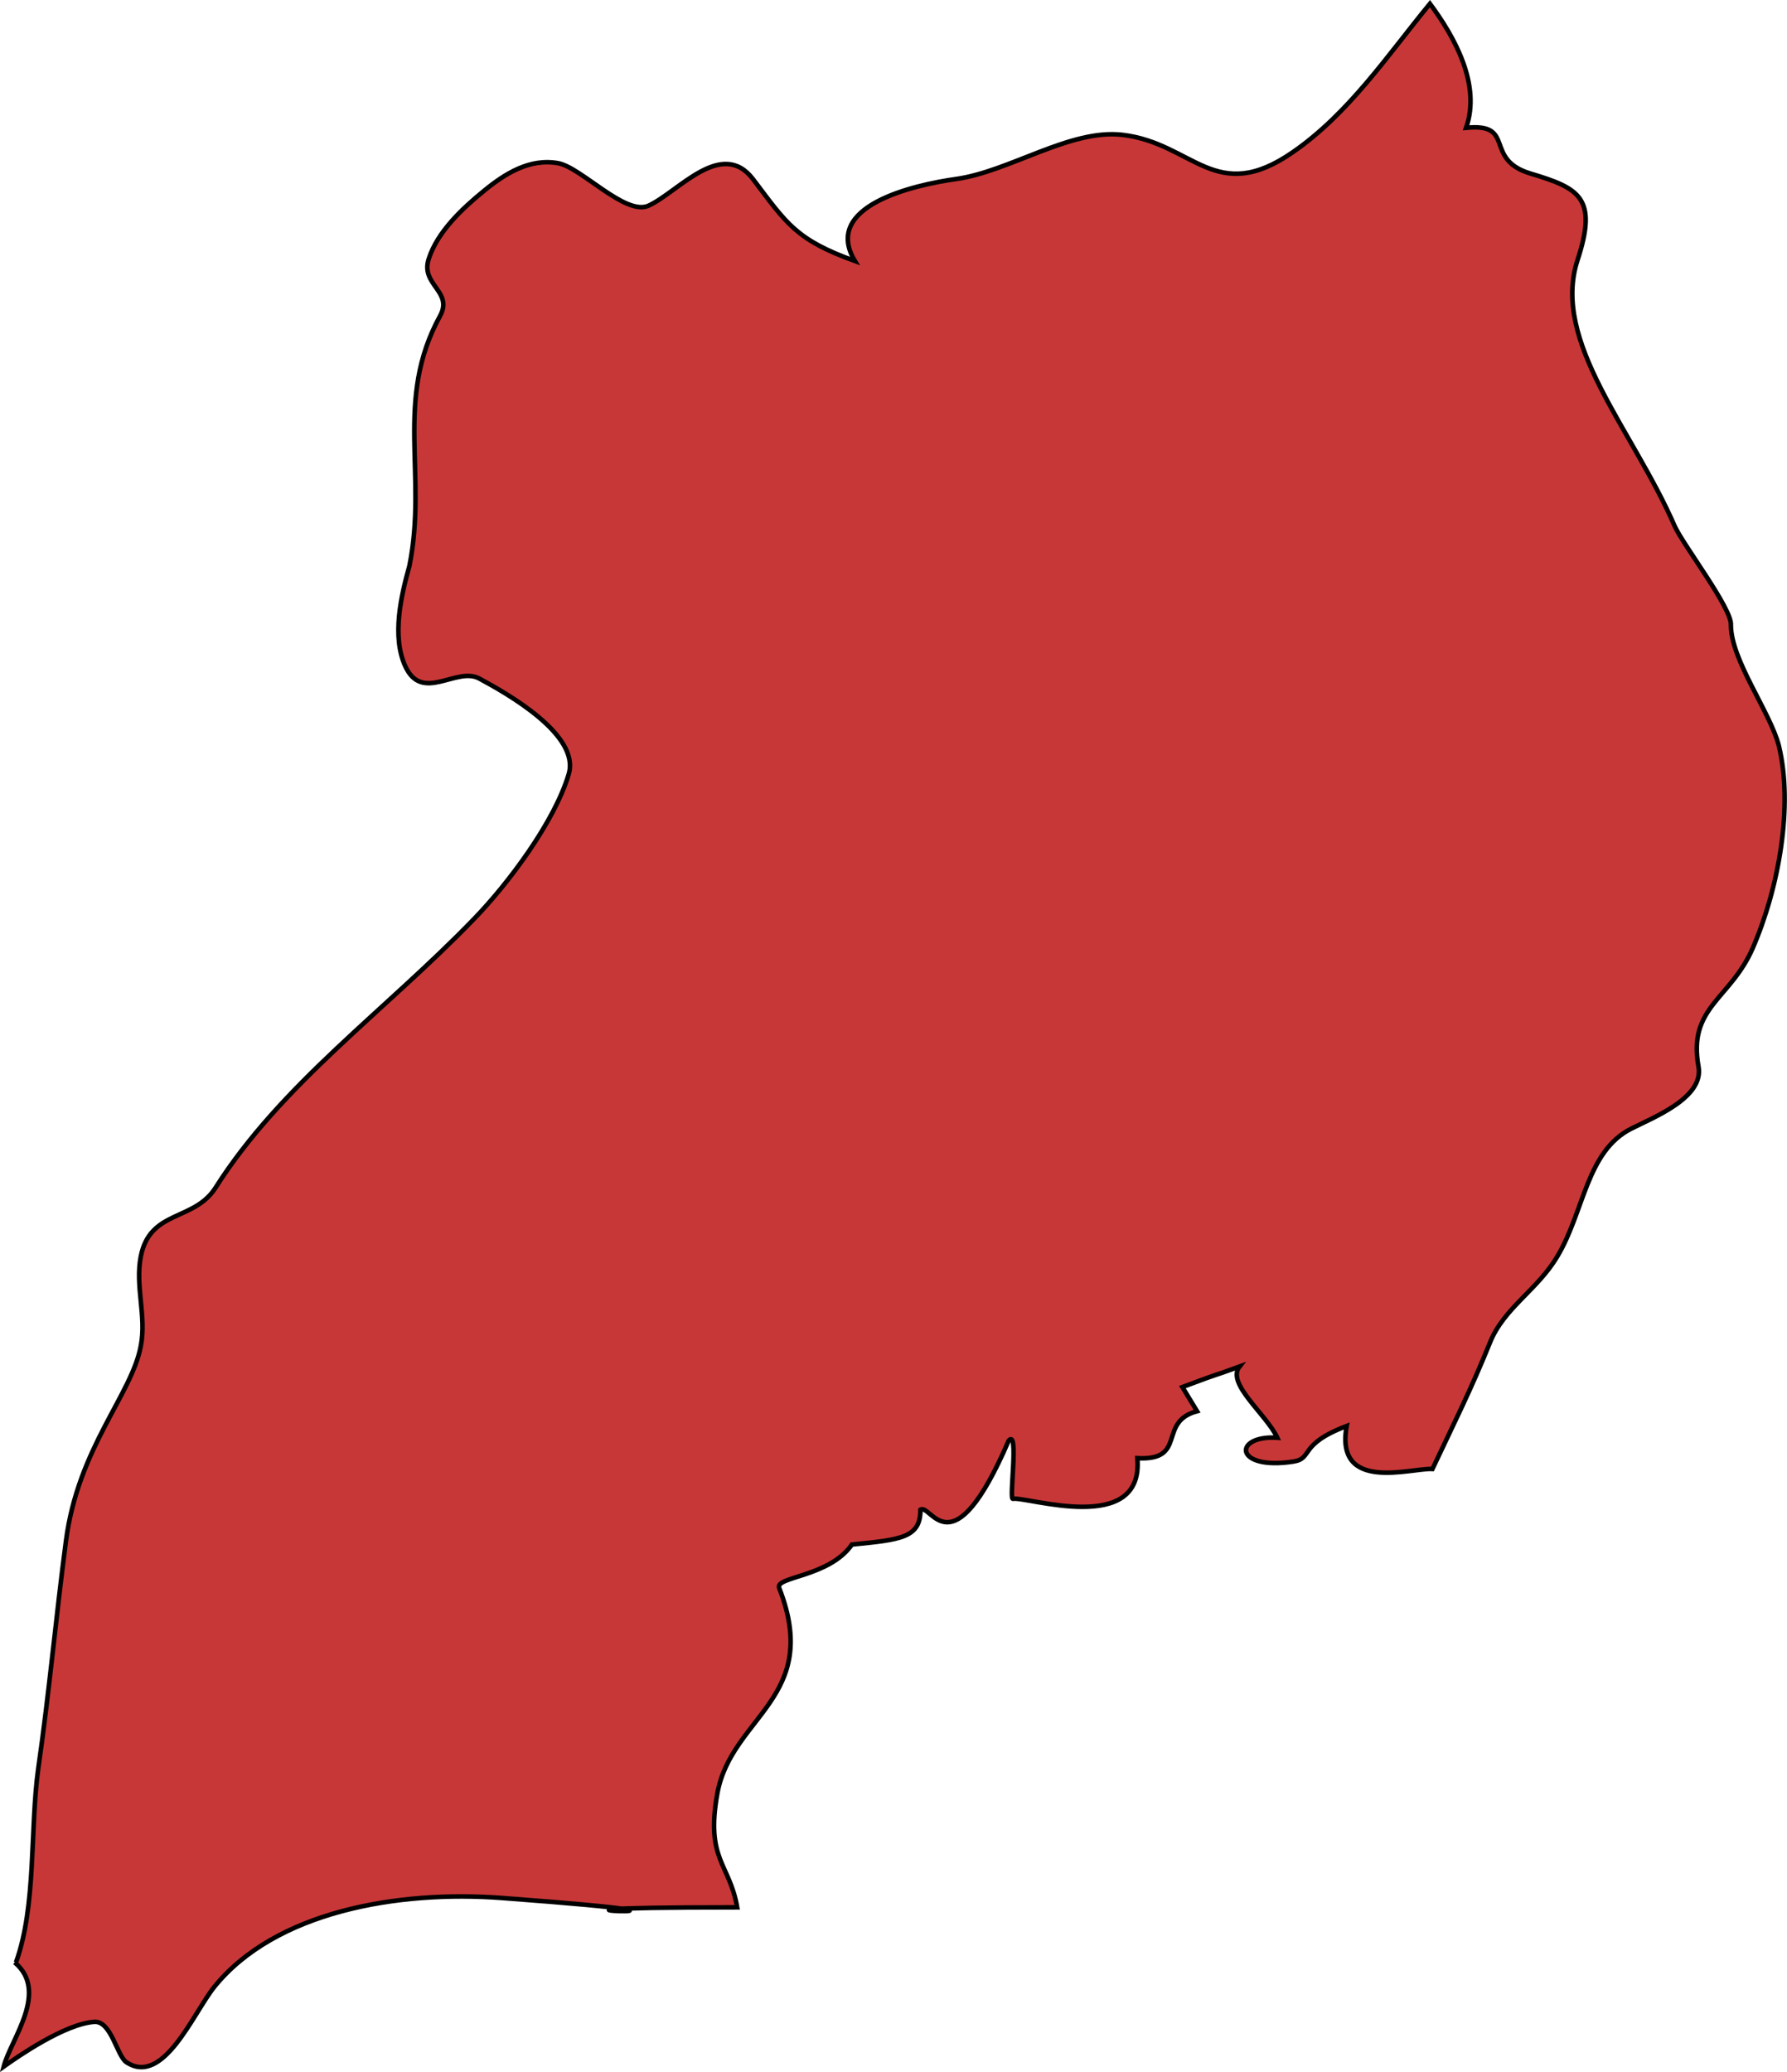 <?xml version="1.0" encoding="UTF-8" standalone="no"?>
<!-- Created with Inkscape (http://www.inkscape.org/) -->

<svg
   xmlns:dc="http://purl.org/dc/elements/1.1/"
   xmlns:cc="http://creativecommons.org/ns#"
   xmlns:rdf="http://www.w3.org/1999/02/22-rdf-syntax-ns#"
   xmlns:svg="http://www.w3.org/2000/svg"
   xmlns="http://www.w3.org/2000/svg"
   xmlns:sodipodi="http://sodipodi.sourceforge.net/DTD/sodipodi-0.dtd"
   xmlns:inkscape="http://www.inkscape.org/namespaces/inkscape"
   width="56.514mm"
   height="65.516mm"
   viewBox="0 0 56.514 65.516"
   version="1.1"
   id="svg26157"
   inkscape:version="0.92.0 r15299"
   sodipodi:docname="uganda.svg">
  <defs
     id="defs26151" />
  <sodipodi:namedview
     id="base"
     pagecolor="#ffffff"
     bordercolor="#666666"
     borderopacity="1.0"
     inkscape:pageopacity="0.0"
     inkscape:pageshadow="2"
     inkscape:zoom="0.35"
     inkscape:cx="505.36927"
     inkscape:cy="249.52415"
     inkscape:document-units="mm"
     inkscape:current-layer="layer1"
     showgrid="false"
     fit-margin-top="0"
     fit-margin-left="0"
     fit-margin-right="0"
     fit-margin-bottom="0"
     inkscape:window-width="1920"
     inkscape:window-height="1017"
     inkscape:window-x="1912"
     inkscape:window-y="-8"
     inkscape:window-maximized="1" />
  <g
     inkscape:label="Layer 1"
     inkscape:groupmode="layer"
     id="layer1"
     transform="translate(150.721,-149.337)">
    <path
       inkscape:connector-curvature="0"
       id="ug"
       class="landxx ug"
       d="m -150.216,211.384 c 0.651,-1.8 0.439,-4.223 0.705,-6.132 0.346,-2.402 0.558,-4.785 0.877,-7.201 0.385,-2.944 2.087,-4.626 2.366,-6.16 0.186,-0.936 -0.186,-1.885 0,-2.829 0.292,-1.485 1.688,-1.103 2.366,-2.177 2.074,-3.267 5.37,-5.595 8.162,-8.484 1.09,-1.122 2.552,-3.072 3.004,-4.585 0.372,-1.244 -1.941,-2.548 -2.831,-3.027 -0.718,-0.384 -1.808,0.784 -2.34,-0.395 -0.425,-0.934 -0.133,-2.215 0.133,-3.161 0.585,-2.901 -0.492,-5.244 0.97,-7.907 0.425,-0.776 -0.625,-0.982 -0.359,-1.801 0.279,-0.867 1.063,-1.594 1.741,-2.149 0.665,-0.545 1.449,-1.042 2.353,-0.879 0.731,0.134 2.127,1.674 2.858,1.343 0.931,-0.423 2.313,-2.147 3.31,-0.832 1.063,1.406 1.356,1.91 3.217,2.583 -1.05,-1.741 1.848,-2.405 3.204,-2.595 1.688,-0.237 3.602,-1.587 5.251,-1.396 2.247,0.262 2.938,2.252 5.397,0.546 1.768,-1.222 2.991,-3.057 4.333,-4.692 0.784,1.057 1.622,2.562 1.143,3.924 1.595,-0.161 0.532,0.994 2.034,1.445 1.542,0.464 2.14,0.762 1.489,2.742 -0.837,2.576 1.741,5.345 3.071,8.4 0.266,0.598 1.821,2.615 1.781,3.136 0,1.102 1.236,2.737 1.515,3.81 0.465,1.905 0,4.5 -0.824,6.402 -0.705,1.623 -2.06,1.862 -1.715,3.751 0.173,0.98 -1.409,1.594 -2.127,1.958 -1.422,0.717 -1.489,2.628 -2.34,4.042 -0.625,1.057 -1.688,1.626 -2.127,2.718 -0.598,1.48 -1.143,2.564 -1.821,4 -0.665,-0.04 -3.097,0.766 -2.712,-1.359 -1.542,0.584 -1.05,1.026 -1.688,1.125 -1.888,0.29 -1.914,-0.843 -0.505,-0.754 -0.359,-0.759 -1.622,-1.707 -1.196,-2.251 -1.05,0.386 -0.359,0.106 -1.808,0.649 l 0.465,0.764 c -1.263,0.336 -0.292,1.569 -1.888,1.485 0.213,2.474 -3.509,1.199 -3.935,1.285 -0.133,0.04 0.199,-2.221 -0.133,-1.844 -1.808,4.194 -2.459,1.967 -2.792,2.188 0,0.891 -0.611,0.946 -2.167,1.101 -0.718,1.034 -2.446,1.009 -2.3,1.375 1.356,3.471 -1.502,4.045 -1.954,6.483 -0.385,2.108 0.386,2.221 0.625,3.613 -9.544,0 2.087,0.415 -7.444,-0.296 -3.297,-0.246 -7.165,0.427 -9.092,2.811 -0.665,0.828 -1.608,3.15 -2.778,2.383 -0.306,-0.203 -0.479,-1.321 -1.024,-1.277 -0.931,0.067 -2.419,1.102 -2.858,1.414 0.226,-0.867 1.449,-2.37 0.346,-3.295"
       style="fill:#c83737;fill-opacity:1;fill-rule:evenodd;stroke:#000000;stroke-width:0.144;stroke-miterlimit:4;stroke-dasharray:none;stroke-opacity:1">
      <title
         id="title452">Uganda</title>
    </path>
  </g>
</svg>
